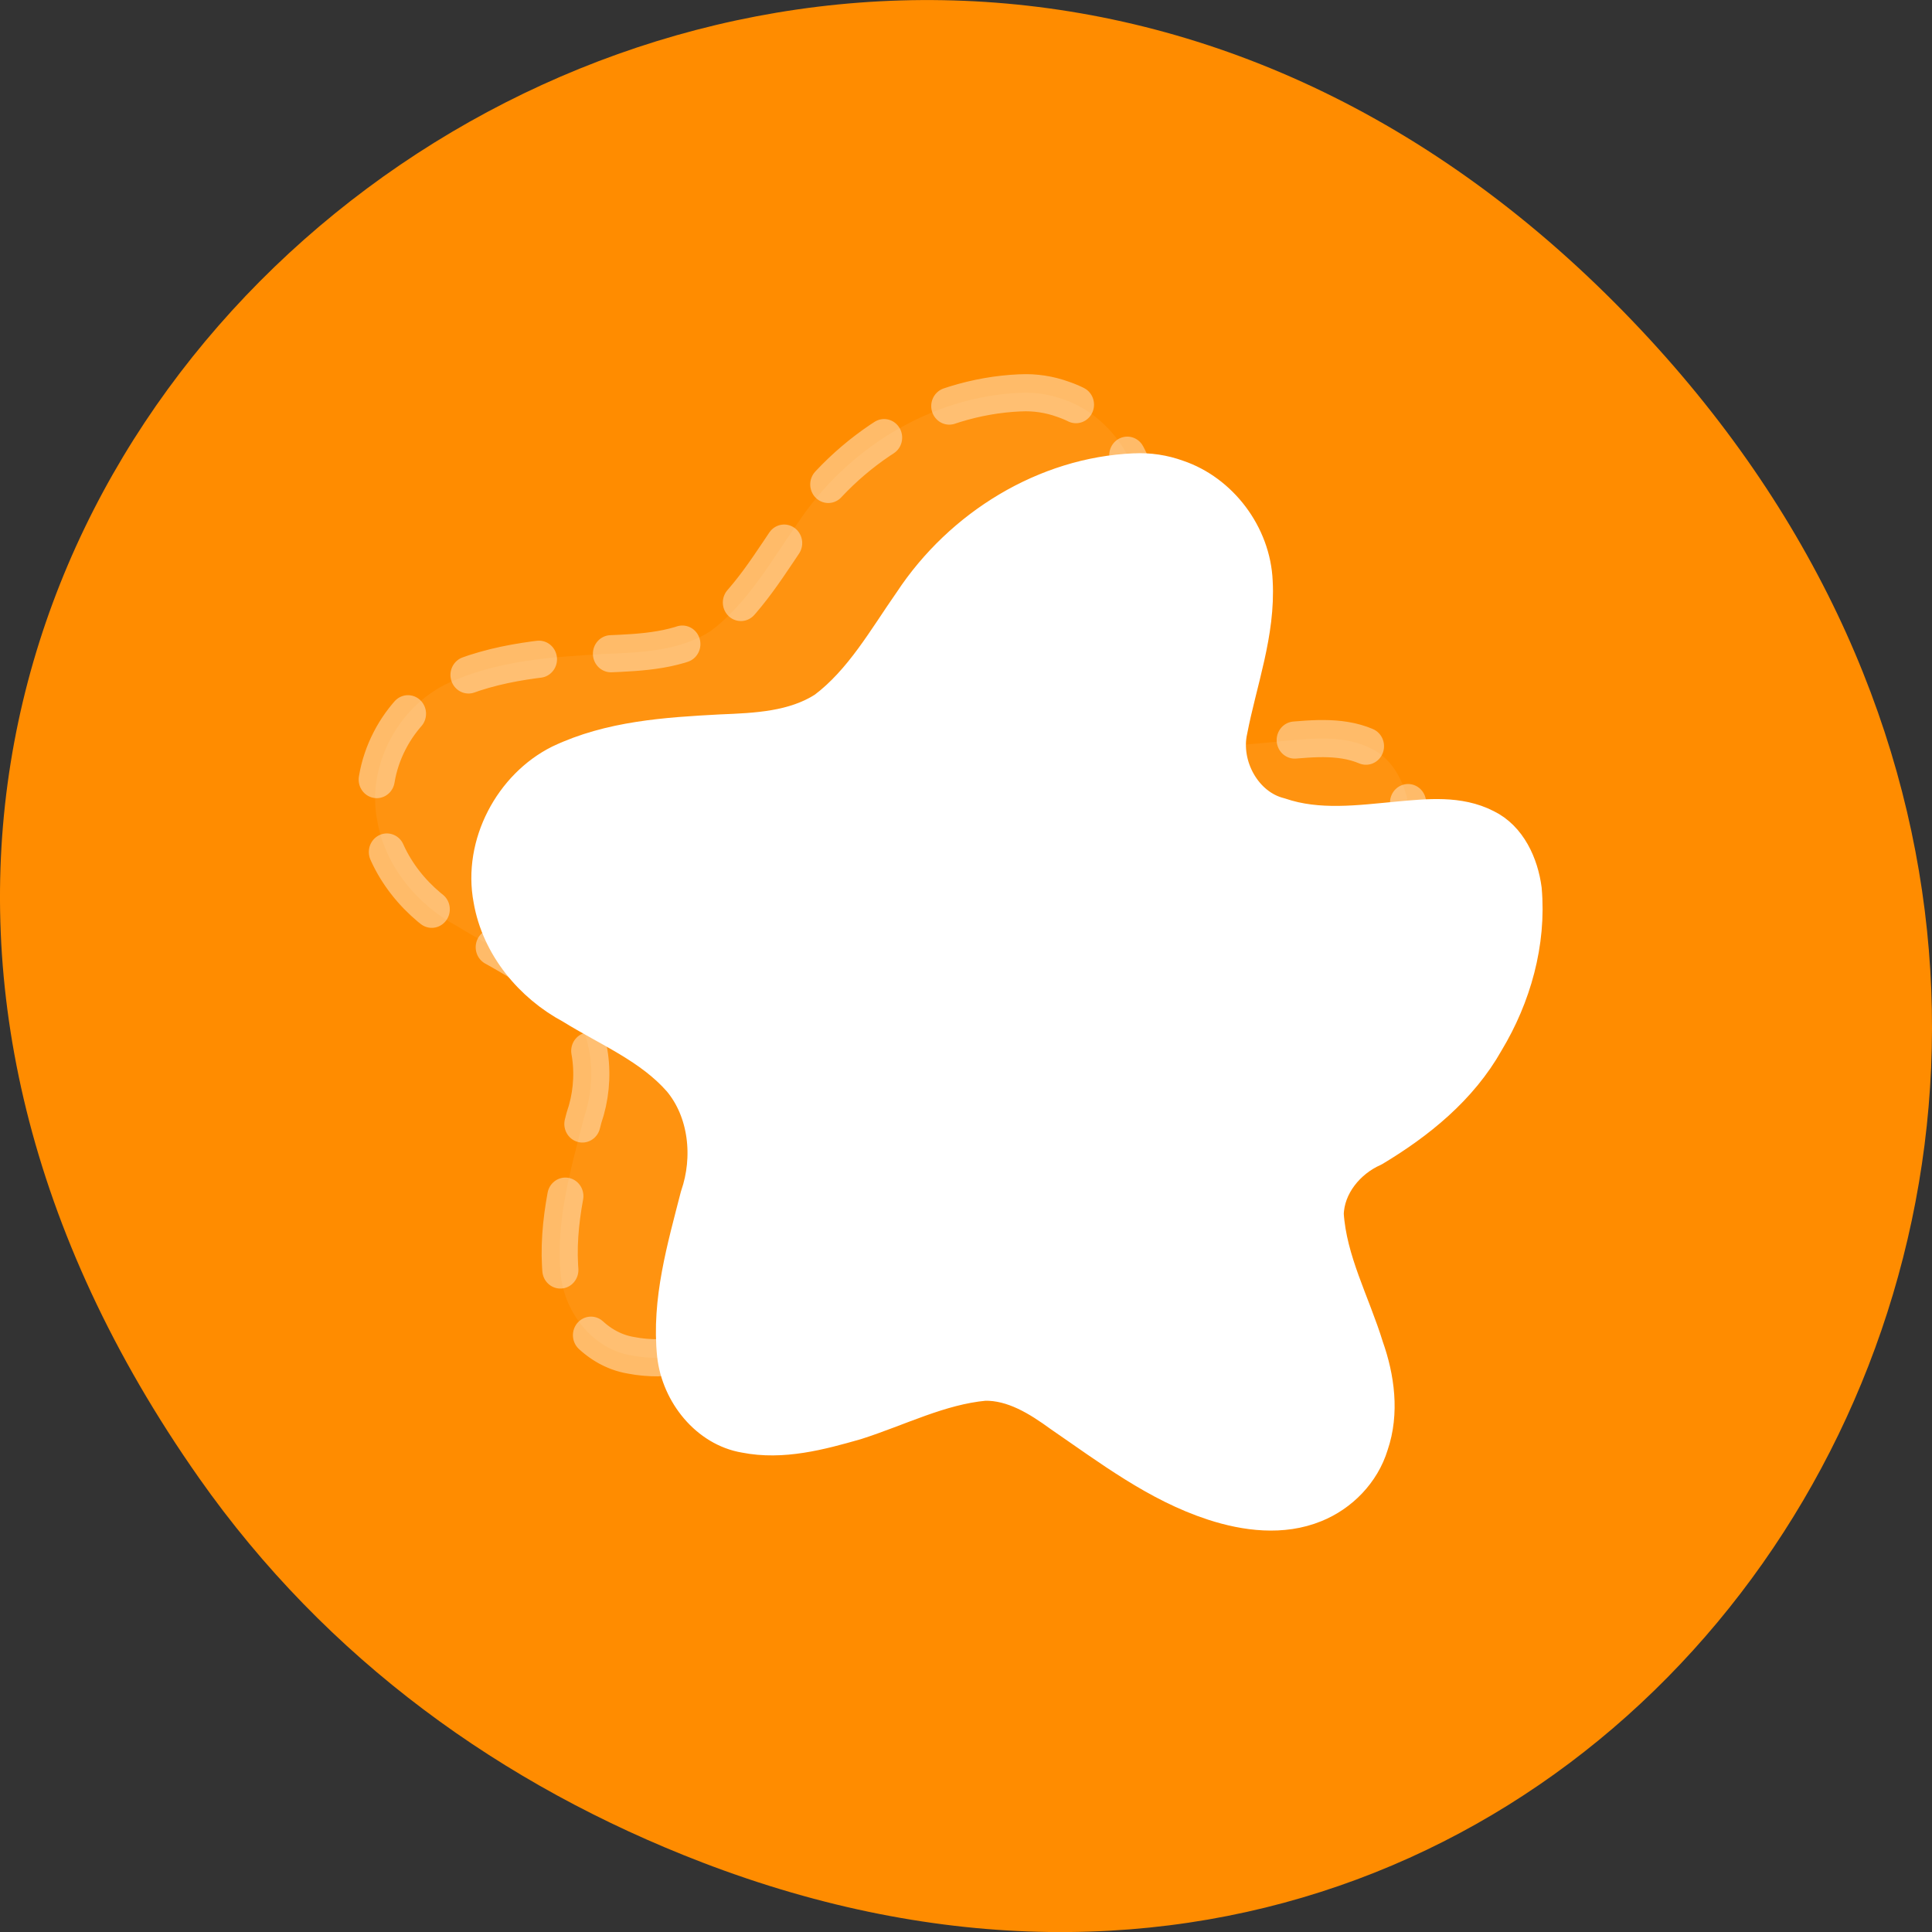 <svg xmlns="http://www.w3.org/2000/svg" viewBox="0 0 256 256"><rect x="0" y="0" width="256" height="256" fill="#333333" stroke="none"/><defs><clipPath><path d="m 148 97 h 77.63 v 24 h -77.62"/></clipPath><clipPath><path d="m 171 132 h 54.625 v 24 h -54.625"/></clipPath><clipPath><path d="m 74 56.824 h 129 v 139.69 h -129"/></clipPath><clipPath><path d="m 27.707 56.824 h 82.29 v 139.69 h -82.29"/></clipPath></defs><g transform="translate(0 -796.36)"><path d="m 26.373 992.2 c -92.05 -130.93 77.948 -263.6 186.39 -156.91 102.17 100.51 7.449 256.68 -119.69 207.86 -26.526 -10.185 -49.802 -26.914 -66.7 -50.948 z" style="fill:#ff8c00;color:#000"/><g transform="matrix(0.319 0 0 0.328 39.682 706.57)" style="fill:#fff;stroke:#fff;stroke-linecap:round;stroke-linejoin:round;stroke-width:15"><path d="m 299.34 432.45 c -36.903 1.532 -71.825 22.374 -92.45 52.729 -10.987 15.282 -20.654 32.22 -36.13 43.526 -12.865 8.01 -28.494 8.64 -43.2 9.212 -22.613 1.171 -45.949 2.616 -66.807 12.269 -19.874 9.619 -32.796 32.933 -28.494 54.893 3.288 18.658 16.839 34.33 33.384 42.908 15.384 9.287 32.79 16.14 45.09 29.734 11.09 12.874 13.05 31.832 7.46 47.529 -5.474 20.817 -11.938 42.14 -9.616 63.919 1.77 15.243 13.554 29.56 29.05 32.08 15.504 2.981 31.18 -1.108 46.06 -5.259 17.731 -5.495 34.756 -14.12 53.47 -15.803 11.876 -0.19 22.463 6.233 31.818 12.879 20.11 13.402 39.942 28.16 63.26 35.523 13.472 4.263 28.583 6.116 42.03 0.768 10.708 -4.204 19.687 -13.03 23.15 -24.11 4.469 -12.672 2.515 -26.633 -1.988 -39 -5.671 -17.902 -15.33 -34.849 -16.613 -53.907 0.302 -11.933 9.158 -22.21 19.797 -26.781 18.464 -10.768 36.02 -24.512 46.856 -43.29 11.211 -18.09 17.525 -39.683 15.593 -61.03 -1.345 -9.993 -6.245 -20.559 -15.802 -25.03 -11.14 -5.557 -23.989 -4.178 -35.957 -3.138 -16.452 1.487 -33.573 3.839 -49.598 -1.524 -14.799 -3.541 -24.21 -20.225 -20.85 -34.821 3.929 -19.85 11.61 -39.34 10.447 -59.888 -0.803 -18.762 -14.34 -35.949 -32.09 -41.773 -5.711 -2.02 -11.813 -2.927 -17.863 -2.605 z" style="stroke-dasharray:30 30;opacity:0.412;fill-opacity:0.156;fill-rule:evenodd"/><path d="m 346.8 464.38 c -36.903 1.532 -71.825 22.374 -92.45 52.729 -10.987 15.282 -20.654 32.22 -36.13 43.526 -12.865 8.01 -28.494 8.64 -43.2 9.212 -22.613 1.171 -45.949 2.616 -66.807 12.269 -19.874 9.619 -32.796 32.933 -28.494 54.893 3.288 18.658 16.839 34.33 33.384 42.908 15.384 9.287 32.79 16.14 45.09 29.734 11.09 12.874 13.05 31.832 7.46 47.529 -5.474 20.817 -11.938 42.14 -9.616 63.919 1.77 15.243 13.554 29.56 29.05 32.08 15.504 2.981 31.18 -1.108 46.06 -5.259 17.731 -5.495 34.756 -14.12 53.47 -15.803 11.876 -0.19 22.463 6.233 31.818 12.879 20.11 13.402 39.942 28.16 63.26 35.523 13.472 4.263 28.583 6.116 42.03 0.768 10.708 -4.204 19.687 -13.03 23.15 -24.11 4.469 -12.672 2.515 -26.633 -1.988 -39 -5.671 -17.902 -15.33 -34.849 -16.613 -53.907 0.302 -11.933 9.158 -22.21 19.797 -26.781 18.464 -10.768 36.02 -24.512 46.856 -43.29 11.211 -18.09 17.525 -39.683 15.593 -61.03 -1.345 -9.993 -6.245 -20.559 -15.802 -25.03 -11.14 -5.557 -23.989 -4.178 -35.957 -3.138 -16.452 1.487 -33.573 3.839 -49.598 -1.524 -14.799 -3.541 -24.21 -20.225 -20.85 -34.821 3.929 -19.85 11.61 -39.34 10.447 -59.888 -0.803 -18.762 -14.34 -35.949 -32.09 -41.773 -5.711 -2.02 -11.813 -2.927 -17.863 -2.605 z"/></g></g></svg>